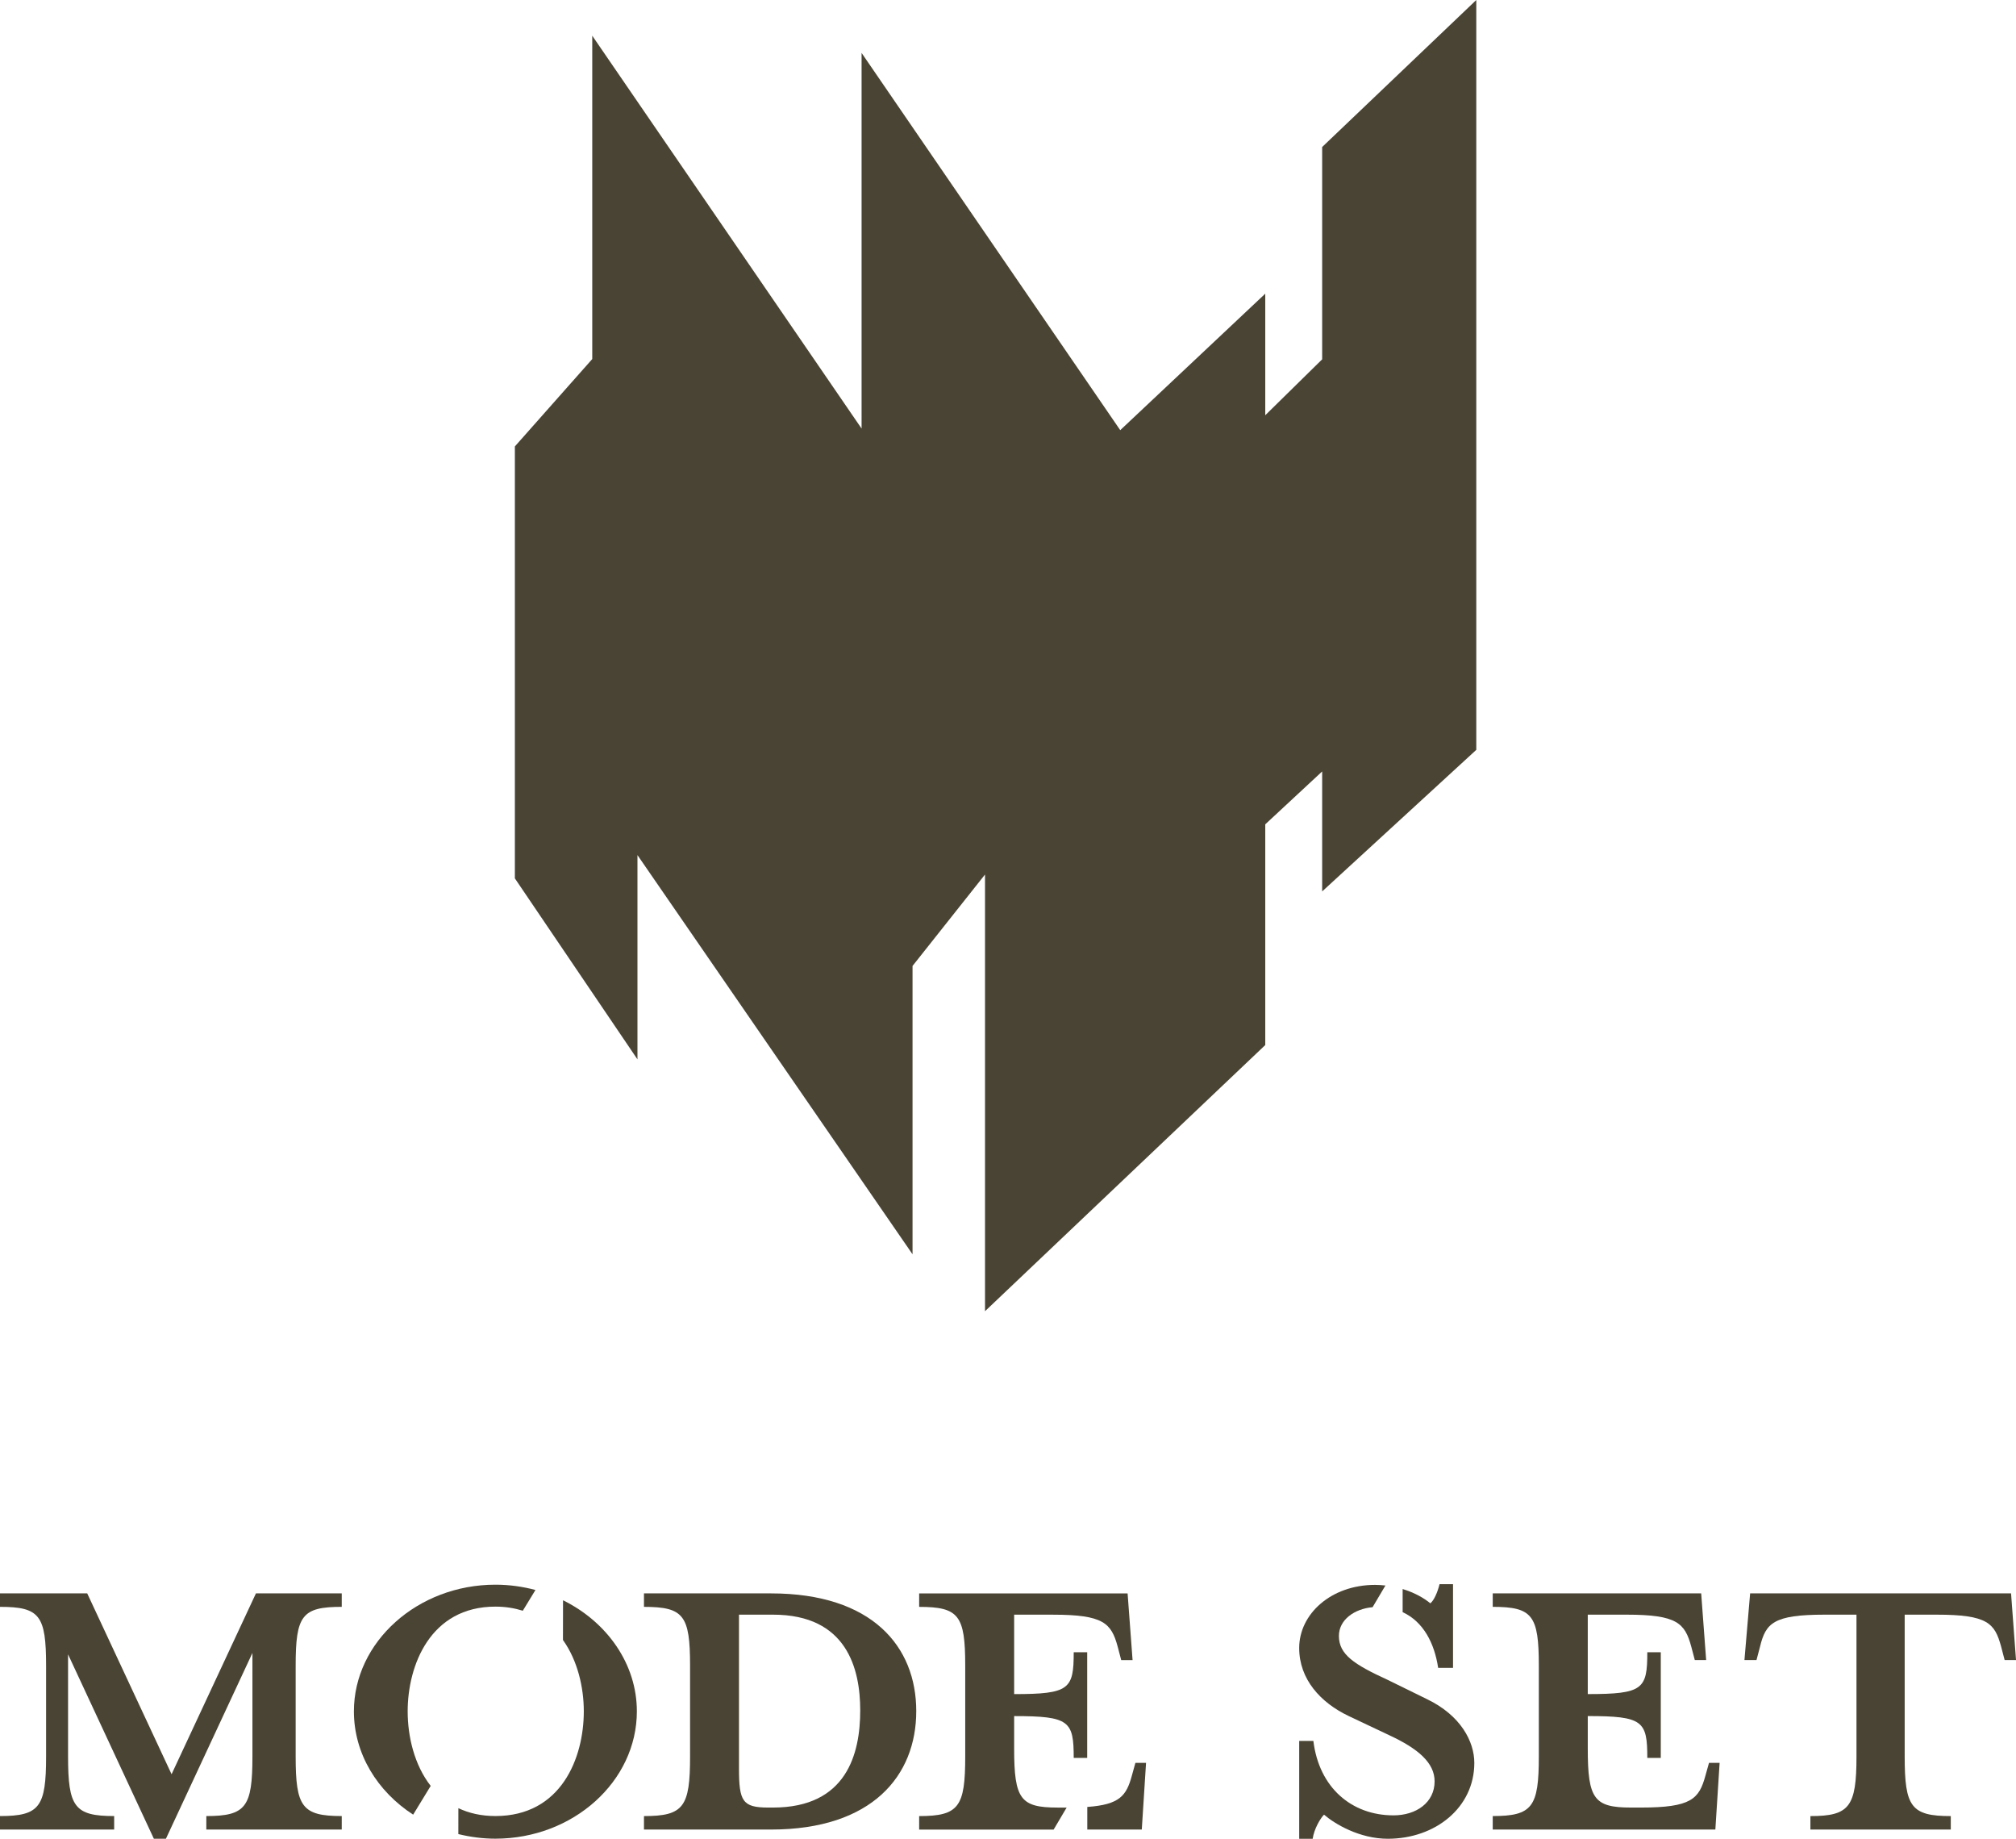 <?xml version="1.0" encoding="utf-8"?>
<!-- Generator: Adobe Illustrator 15.0.0, SVG Export Plug-In . SVG Version: 6.00 Build 0)  -->
<!DOCTYPE svg PUBLIC "-//W3C//DTD SVG 1.1//EN" "http://www.w3.org/Graphics/SVG/1.1/DTD/svg11.dtd">
<svg version="1.1" id="Layer_1" xmlns="http://www.w3.org/2000/svg" xmlns:xlink="http://www.w3.org/1999/xlink" x="0px" y="0px"
	 width="164.912px" height="150.38px" viewBox="0 0 164.912 150.38" enable-background="new 0 0 164.912 150.38"
	 xml:space="preserve">
<polygon fill="#4A4434" points="108.155,12.023 108.155,29.387 103.5,33.96 103.5,24.018 91.637,35.18 70.479,4.328 70.479,35.05 
	48.447,2.921 48.447,29.364 42.117,36.511 42.117,71.837 52.145,86.638 52.145,69.932 74.647,102.58 74.647,78.999 80.575,71.522 
	80.575,107.235 103.5,85.468 103.5,67.416 108.155,63.091 108.155,72.903 120.763,61.325 120.763,0 "/>
<path fill="#4A4434" d="M33.348,139.959c0-3.762,1.852-8.564,7.176-8.564c0.832,0,1.572,0.127,2.242,0.336l1.035-1.696
	c-1.043-0.278-2.14-0.434-3.277-0.434c-6.366,0-11.574,4.688-11.574,10.358c0,3.471,1.921,6.555,4.846,8.449l1.435-2.351
	C33.895,144.347,33.348,142.021,33.348,139.959"/>
<path fill="#4A4434" d="M46.057,130.876l-0.006,3.249c1.209,1.692,1.705,3.898,1.705,5.834c0,3.818-1.852,8.563-7.232,8.563
	c-1.176,0-2.174-0.241-3.029-0.643l-0.003,2.118c0.969,0.237,1.983,0.376,3.032,0.376c6.363,0,11.572-4.687,11.572-10.415
	C52.096,136.071,49.646,132.647,46.057,130.876"/>
<path fill="#4A4434" d="M16.878,149.626v-1.102c3.247,0,3.771-0.754,3.771-4.872v-8.467l-7.077,15.194h-0.985l-7.019-15.079v8.352
	c0,4.118,0.522,4.872,3.771,4.872v1.102H0v-1.102c3.248,0,3.77-0.754,3.77-4.872v-7.423c0-4.119-0.521-4.815-3.77-4.815v-1.102
	h7.134l6.901,14.791l6.901-14.791h7.019v1.102c-3.248,0-3.77,0.696-3.77,4.815v7.423c0,4.118,0.521,4.872,3.77,4.872v1.102H16.878z"
	/>
<path fill="#4A4434" d="M52.678,148.526c3.248,0,3.771-0.756,3.771-4.872v-7.425c0-4.117-0.522-4.814-3.771-4.814v-1.102h10.383
	c8.293,0,11.89,4.35,11.89,9.629c0,5.276-3.597,9.685-11.89,9.685H52.678V148.526z M63.235,132.053H60.45v12.585
	c0,2.668,0.291,3.19,2.379,3.19h0.406c6.03,0,7.133-4.408,7.133-7.946C70.368,136.46,69.266,132.053,63.235,132.053"/>
<path fill="#4A4434" d="M139.566,135.765h-0.928l-0.291-1.103c-0.521-1.914-1.16-2.609-5.277-2.609h-3.188v6.495
	c4.522,0,4.87-0.405,4.87-3.422h1.102v8.643h-1.102c0-3.017-0.348-3.423-4.87-3.423v2.668c0,4.118,0.521,4.814,3.536,4.814h0.812
	c4.117,0,4.756-0.696,5.277-2.61l0.292-1.044h0.868l-0.348,5.452h-18.211v-1.102c3.248,0,3.77-0.755,3.77-4.871v-7.425
	c0-4.117-0.521-4.814-3.77-4.814v-1.102h17.051L139.566,135.765z"/>
<path fill="#4A4434" d="M149.252,132.053c-4.176,0-4.814,0.695-5.277,2.609l-0.291,1.103h-0.986l0.465-5.452h21.344l0.406,5.452
	h-0.93l-0.289-1.103c-0.521-1.914-1.102-2.609-5.277-2.609h-2.611v11.601c0,4.116,0.523,4.872,3.771,4.872v1.101h-11.484v-1.101
	c3.189,0,3.77-0.756,3.77-4.872v-11.601H149.252z"/>
<path fill="#4A4434" d="M117.643,136.403h1.217v-6.844h-1.102c-0.174,0.697-0.463,1.334-0.754,1.566
	c-0.565-0.467-1.345-0.889-2.266-1.168v1.891C116.434,132.629,117.342,134.386,117.643,136.403"/>
<path fill="#4A4434" d="M116.715,138.955l-3.19-1.564c-2.784-1.277-4-2.089-4-3.598c0-1.336,1.283-2.22,2.755-2.352l1.05-1.773
	c-0.276-0.029-0.558-0.051-0.848-0.051c-3.597,0-6.206,2.378-6.206,5.162c0,2.552,1.738,4.466,4.059,5.568l3.307,1.565
	c2.377,1.103,3.711,2.262,3.711,3.771c0,1.739-1.508,2.783-3.363,2.783c-3.422,0-6.089-2.262-6.555-6.09h-1.158v8.004h1.102
	c0.115-0.812,0.637-1.682,0.928-1.972c0.869,0.754,2.9,1.972,5.22,1.972c3.886,0,7.075-2.552,7.075-6.206
	C120.6,142.435,119.498,140.289,116.715,138.955"/>
<path fill="#4A4434" d="M86.498,147.829c-3.016,0-3.539-0.695-3.539-4.813v-2.668c4.525,0,4.873,0.405,4.873,3.422h1.102v-8.643
	h-1.102c0,3.017-0.348,3.423-4.873,3.423v-6.495h3.191c4.118,0,4.756,0.694,5.277,2.608l0.289,1.104h0.93l-0.406-5.453H75.188v1.102
	c3.247,0,3.769,0.696,3.769,4.814v7.424c0,4.117-0.521,4.872-3.769,4.872v1.102h11.001l1.064-1.798H86.498z"/>
<path fill="#4A4434" d="M93.748,144.174h-0.871l-0.289,1.044c-0.442,1.625-0.979,2.37-3.646,2.56v1.849H93.4L93.748,144.174z"/>
</svg>
